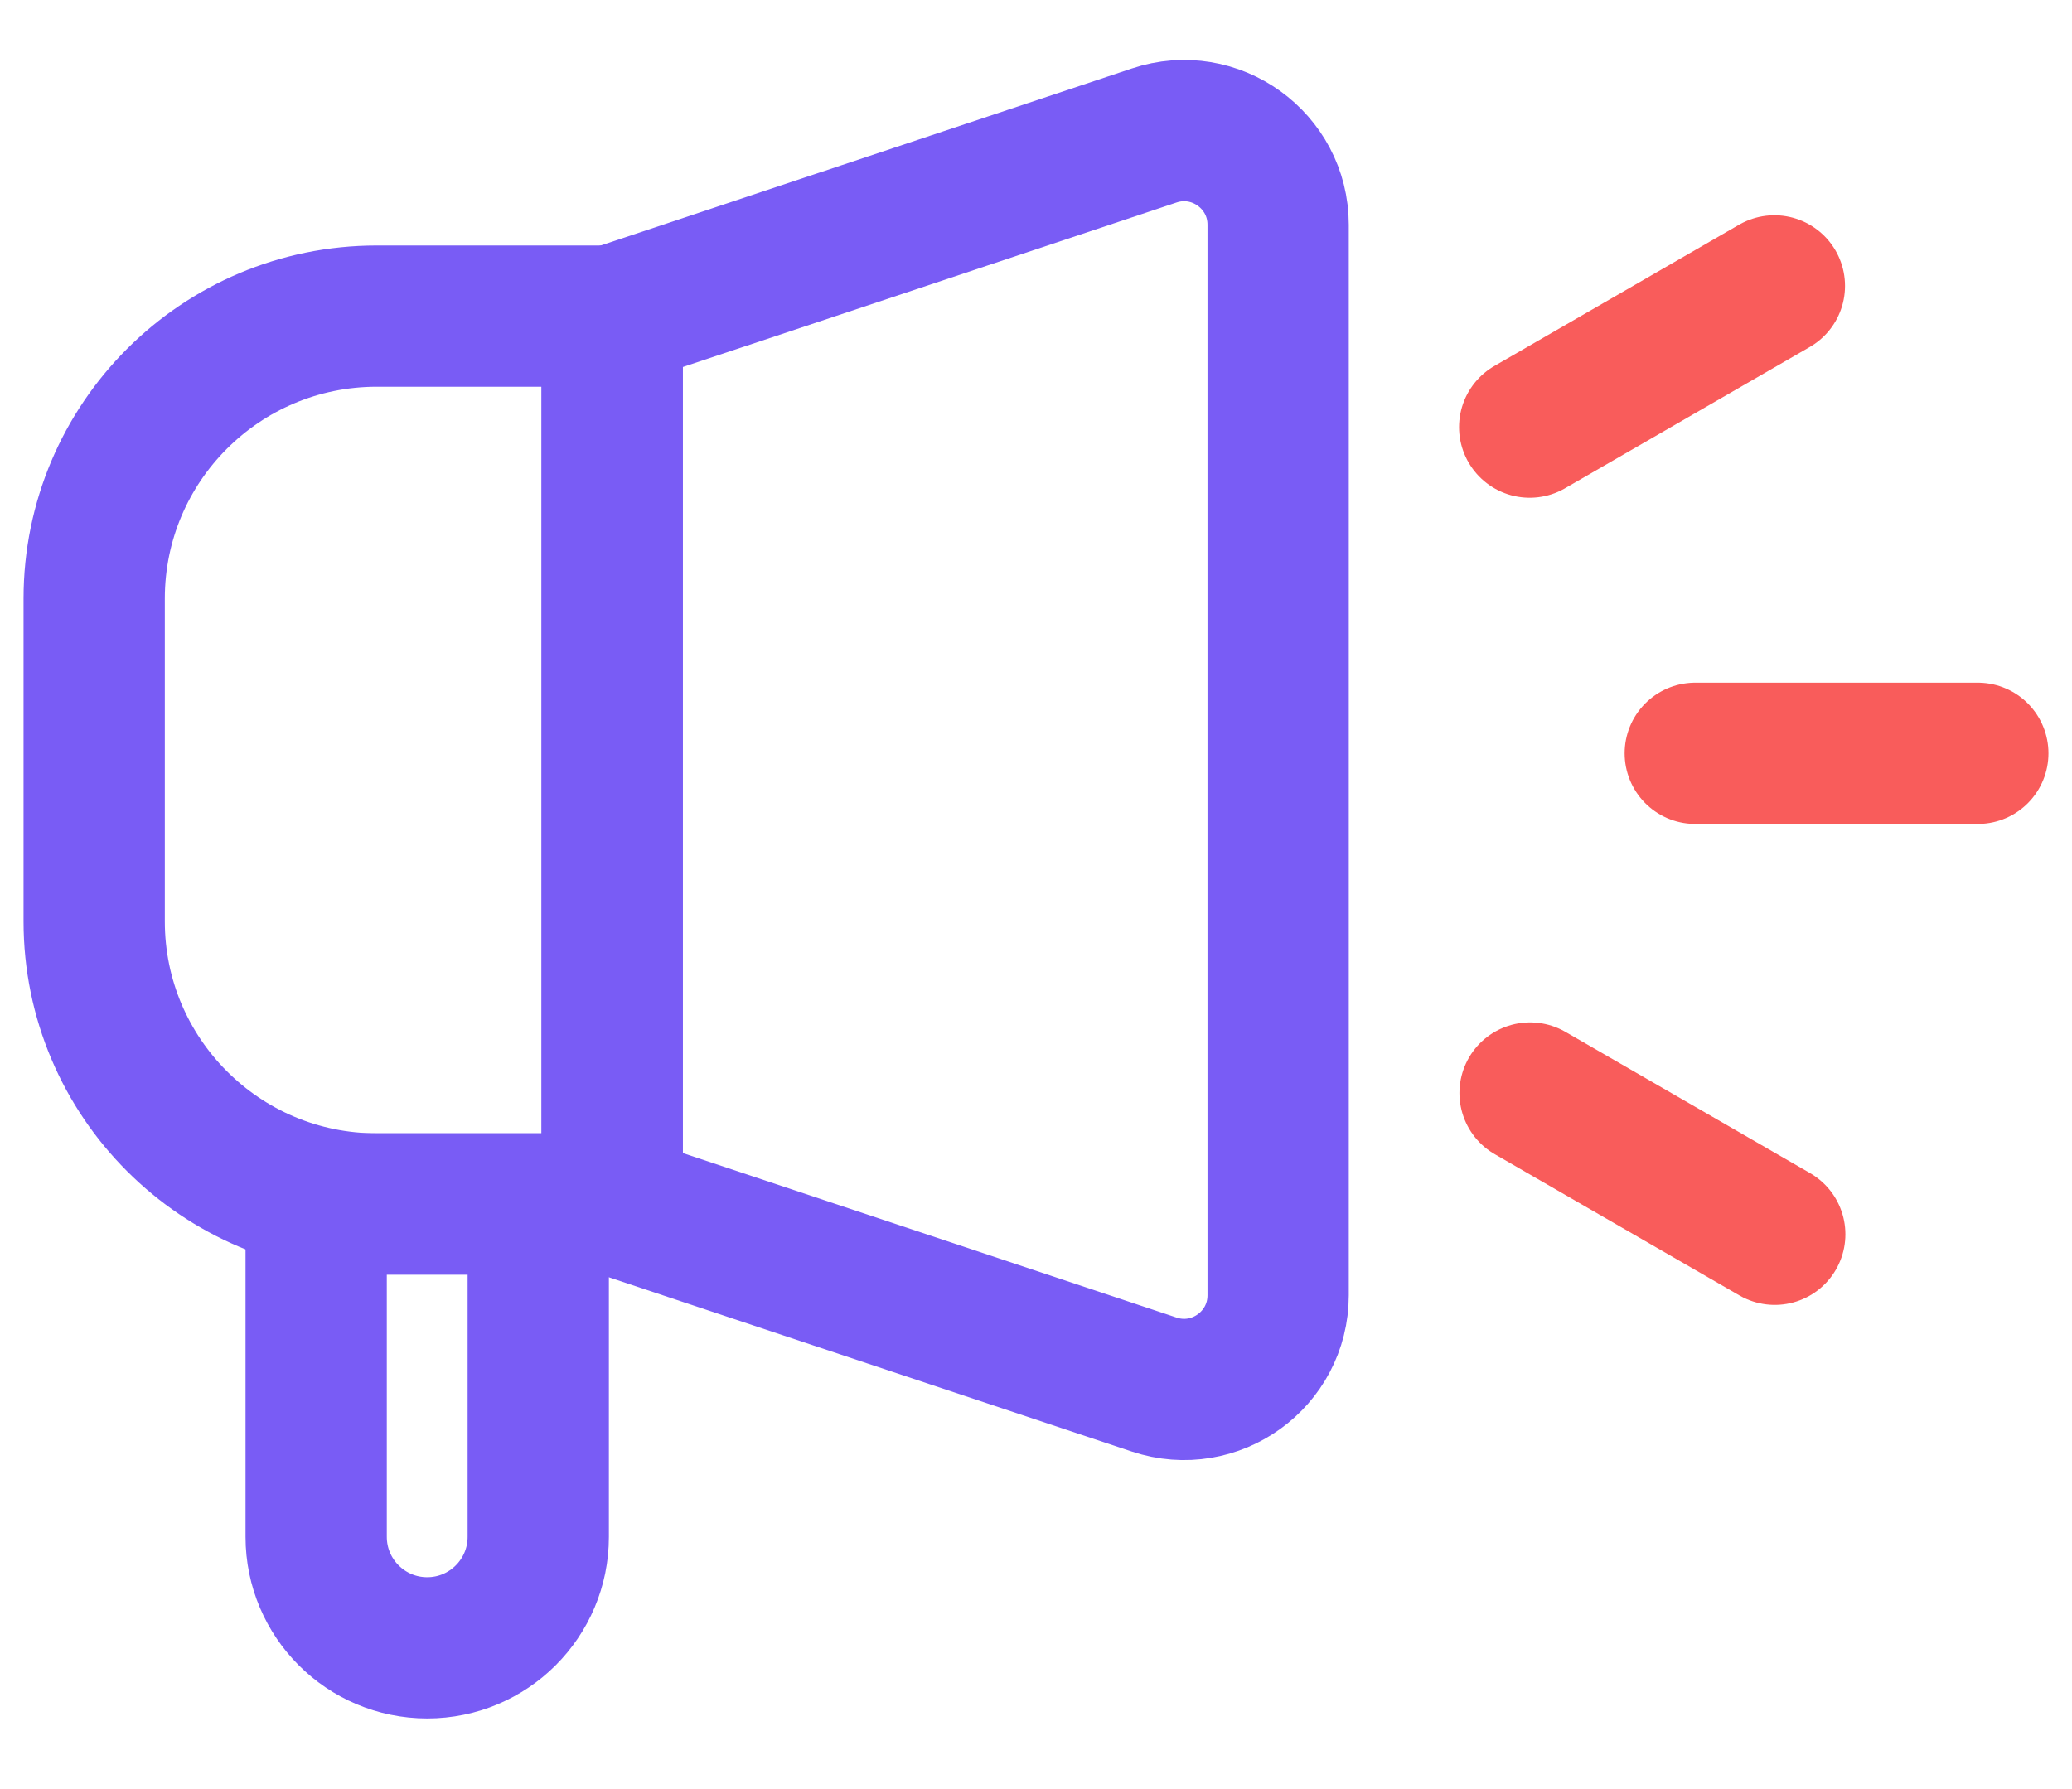 <svg width="22" height="19" viewBox="0 0 22 19" fill="none" xmlns="http://www.w3.org/2000/svg">
<path d="M1 6.357C1 4.7 2.343 3.357 4 3.357H6.5V12.786H4C2.343 12.786 1 11.442 1 9.786V6.357Z" stroke="#795CF5" stroke-width="1.5"/>
<path d="M3.357 12.786H5.715V16.321C5.715 16.972 5.187 17.5 4.536 17.5V17.5C3.885 17.5 3.357 16.972 3.357 16.321V12.786Z" stroke="#795CF5" stroke-width="1.5"/>
<path d="M6.5 3.357L12.255 1.439C12.902 1.223 13.571 1.705 13.571 2.387V13.755C13.571 14.438 12.902 14.92 12.255 14.704L6.5 12.786V3.357Z" stroke="#795CF5" stroke-width="1.5"/>
<path d="M18 8H21" stroke="#F95C5B" stroke-width="1.5" stroke-linecap="round"/>
<path d="M16.242 4.536L18.84 3.036" stroke="#F95C5B" stroke-width="1.5" stroke-linecap="round"/>
<path d="M16.246 11.608L18.844 13.108" stroke="#F95C5B" stroke-width="1.5" stroke-linecap="round"/>
</svg>
